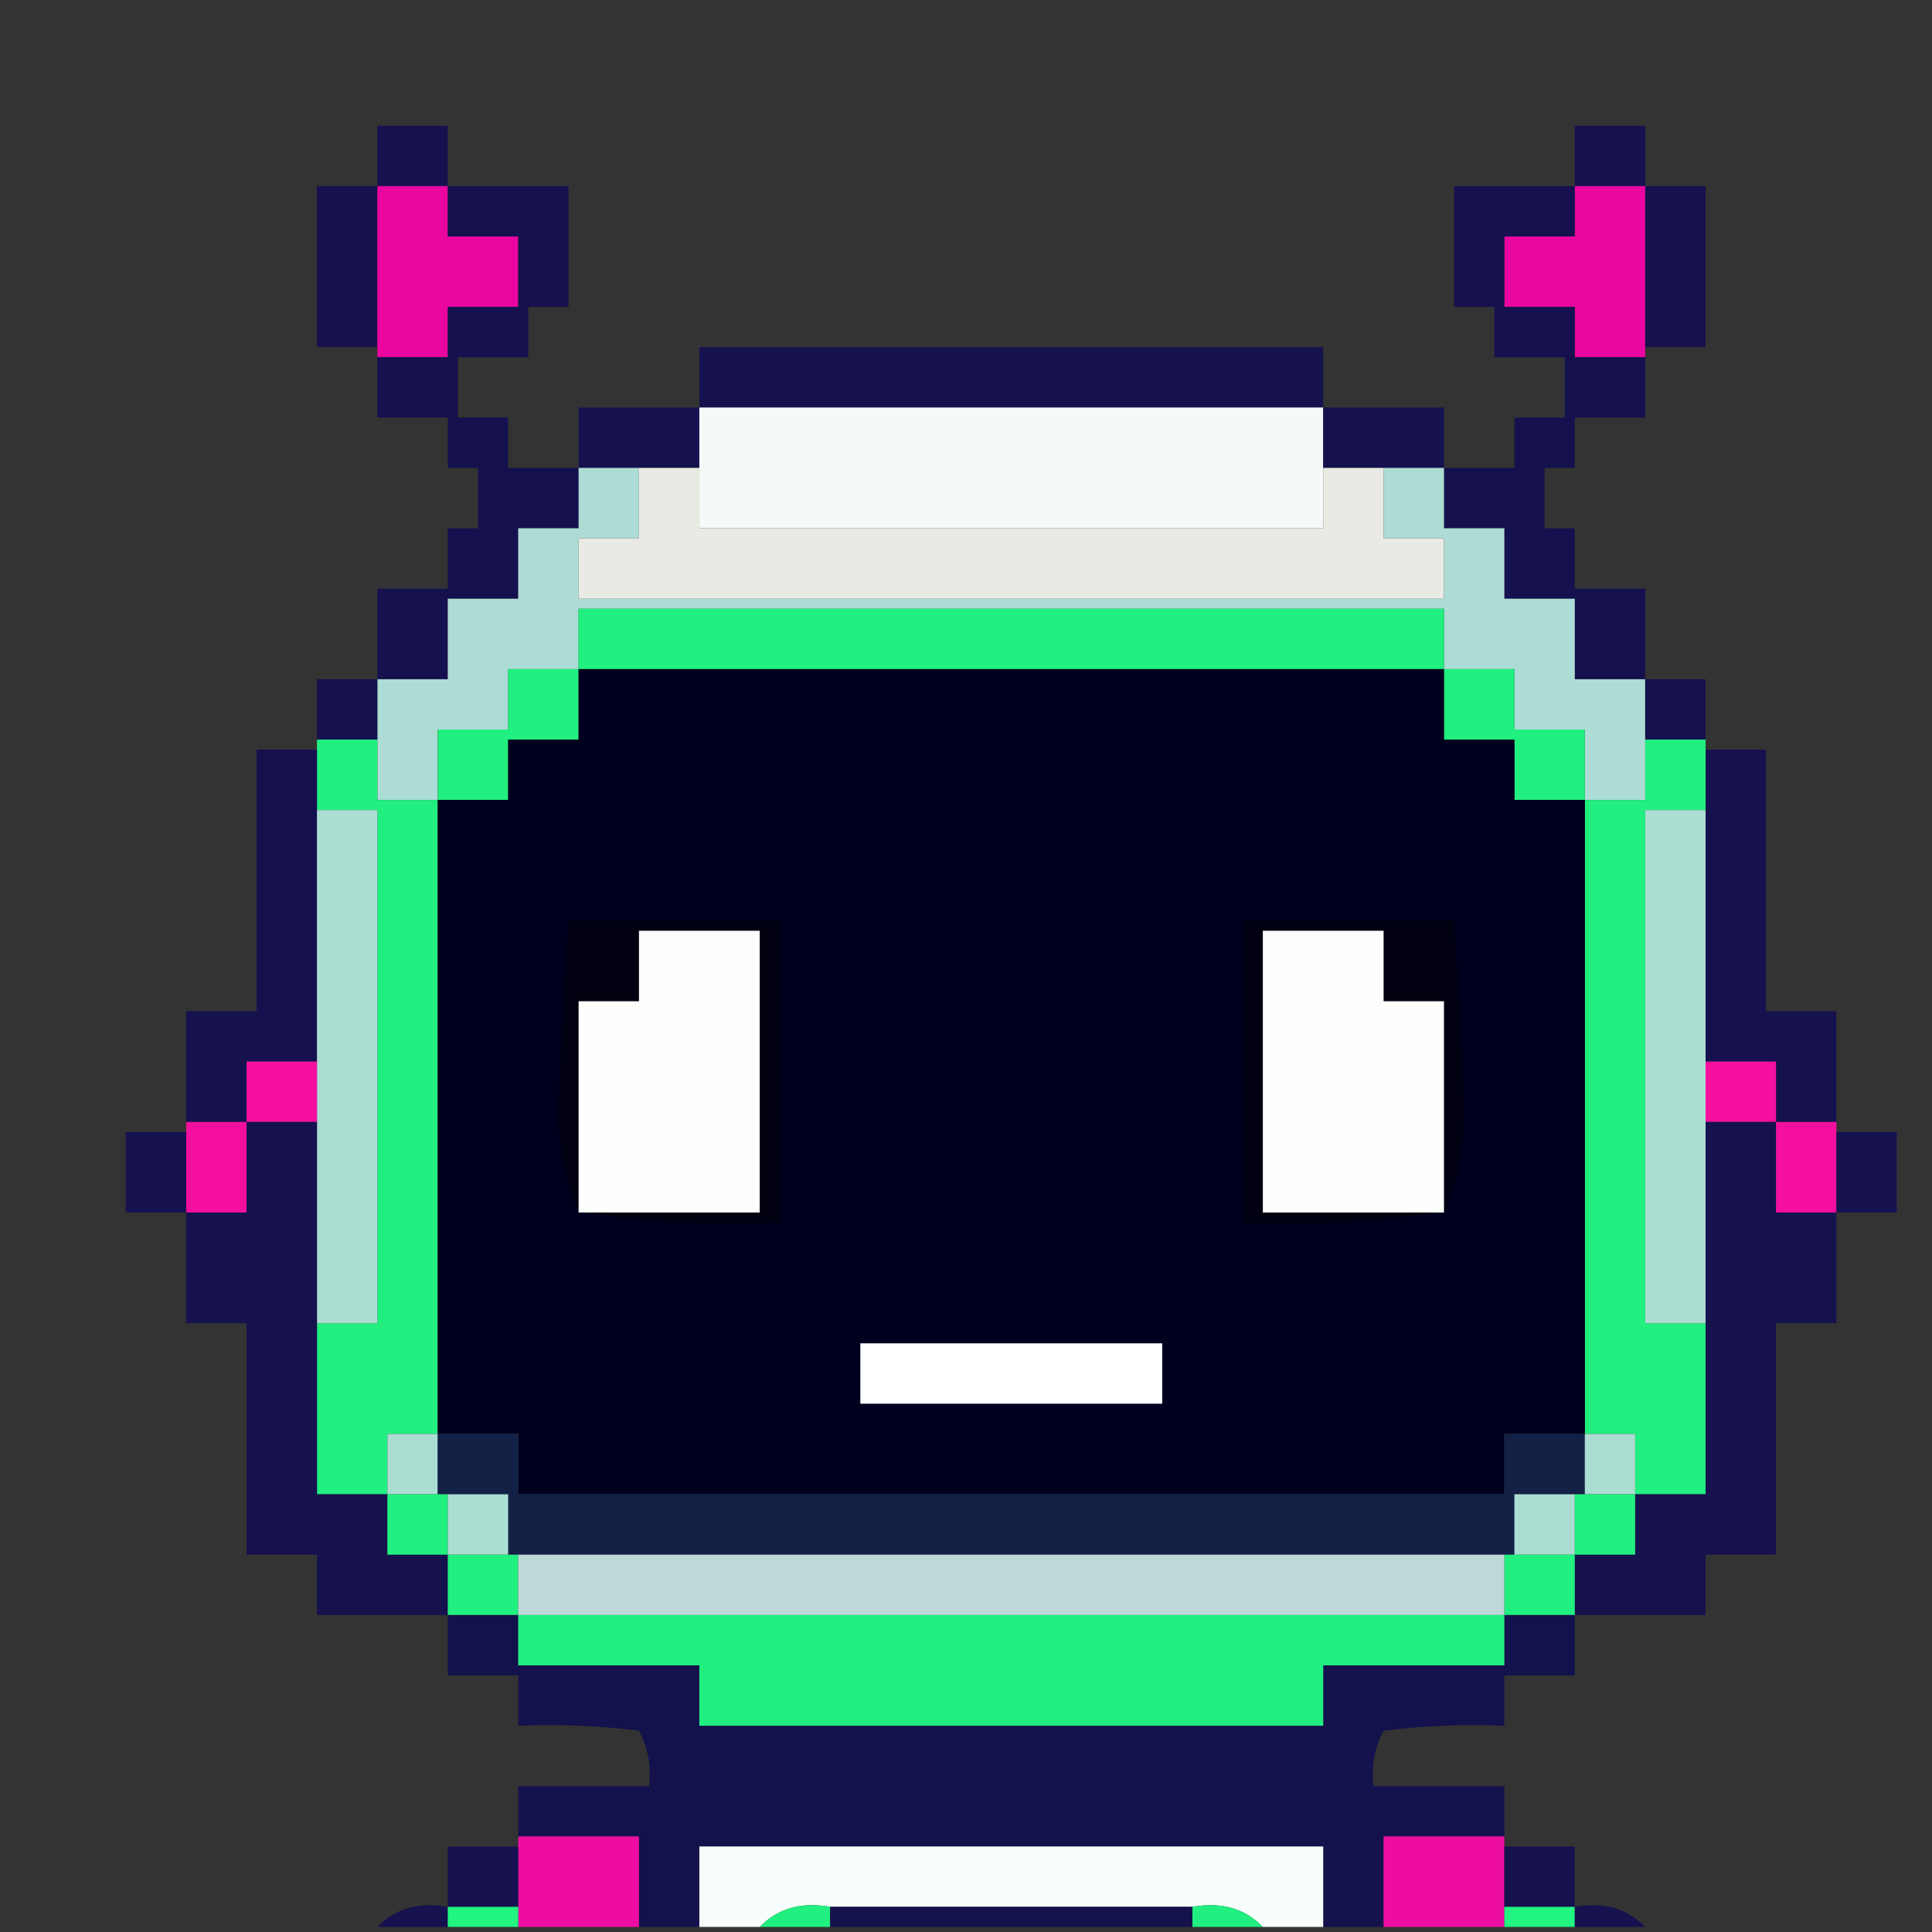 <?xml version="1.0" encoding="UTF-8"?>
<!DOCTYPE svg PUBLIC "-//W3C//DTD SVG 1.1//EN" "http://www.w3.org/Graphics/SVG/1.1/DTD/svg11.dtd">
<svg xmlns="http://www.w3.org/2000/svg" version="1.1" width="192px" height="192px" style="shape-rendering:geometricPrecision; text-rendering:geometricPrecision; image-rendering:optimizeQuality; fill-rule:evenodd; clip-rule:evenodd" xmlns:xlink="http://www.w3.org/1999/xlink">
<rect width="100%" height="100%" fill="#333333" stroke="none"/>
<g><path style="opacity:1" fill="#16114f" d="M 44.5,18.5 C 42.167,18.5 39.833,18.5 37.5,18.5C 37.5,16.5 37.5,14.5 37.5,12.5C 39.833,12.5 42.167,12.5 44.5,12.5C 44.5,14.5 44.5,16.5 44.5,18.5 Z"/></g>
<g><path style="opacity:1" fill="#16114f" d="M 163.5,18.5 C 161.167,18.5 158.833,18.5 156.5,18.5C 156.5,16.5 156.5,14.5 156.5,12.5C 158.833,12.5 161.167,12.5 163.5,12.5C 163.5,14.5 163.5,16.5 163.5,18.5 Z"/></g>
<g><path style="opacity:1" fill="#16114f" d="M 37.5,18.5 C 37.5,23.833 37.5,29.167 37.5,34.5C 35.5,34.5 33.5,34.5 31.5,34.5C 31.5,29.167 31.5,23.833 31.5,18.5C 33.5,18.5 35.5,18.5 37.5,18.5 Z"/></g>
<g><path style="opacity:1" fill="#ea05a0" d="M 37.5,18.5 C 39.833,18.5 42.167,18.5 44.5,18.5C 44.5,20.167 44.5,21.833 44.5,23.5C 46.833,23.5 49.167,23.5 51.5,23.5C 51.5,25.833 51.5,28.167 51.5,30.5C 49.167,30.5 46.833,30.5 44.5,30.5C 44.5,32.167 44.5,33.833 44.5,35.5C 42.167,35.5 39.833,35.5 37.5,35.5C 37.5,35.167 37.5,34.833 37.5,34.5C 37.5,29.167 37.5,23.833 37.5,18.5 Z"/></g>
<g><path style="opacity:1" fill="#ea05a0" d="M 156.5,18.5 C 158.833,18.5 161.167,18.5 163.5,18.5C 163.5,23.833 163.5,29.167 163.5,34.5C 163.5,34.833 163.5,35.167 163.5,35.5C 161.167,35.5 158.833,35.5 156.5,35.5C 156.5,33.833 156.5,32.167 156.5,30.5C 154.167,30.5 151.833,30.5 149.5,30.5C 149.5,28.167 149.5,25.833 149.5,23.5C 151.833,23.5 154.167,23.5 156.5,23.5C 156.5,21.833 156.5,20.167 156.5,18.5 Z"/></g>
<g><path style="opacity:1" fill="#16114f" d="M 163.5,18.5 C 165.5,18.5 167.5,18.5 169.5,18.5C 169.5,23.833 169.5,29.167 169.5,34.5C 167.5,34.5 165.5,34.5 163.5,34.5C 163.5,29.167 163.5,23.833 163.5,18.5 Z"/></g>
<g><path style="opacity:1" fill="#15114e" d="M 44.5,18.5 C 48.5,18.5 52.5,18.5 56.5,18.5C 56.5,22.5 56.5,26.5 56.5,30.5C 55.167,30.5 53.833,30.5 52.5,30.5C 52.5,32.167 52.5,33.833 52.5,35.5C 50.167,35.5 47.833,35.5 45.5,35.5C 45.5,37.5 45.5,39.5 45.5,41.5C 47.167,41.5 48.833,41.5 50.5,41.5C 50.5,43.167 50.5,44.833 50.5,46.5C 52.833,46.5 55.167,46.5 57.5,46.5C 57.5,48.5 57.5,50.5 57.5,52.5C 55.5,52.5 53.5,52.5 51.5,52.5C 51.5,54.833 51.5,57.167 51.5,59.5C 49.167,59.5 46.833,59.5 44.5,59.5C 44.5,62.167 44.5,64.833 44.5,67.5C 42.167,67.5 39.833,67.5 37.5,67.5C 37.5,64.5 37.5,61.5 37.5,58.5C 39.833,58.5 42.167,58.5 44.5,58.5C 44.5,56.5 44.5,54.5 44.5,52.5C 45.5,52.5 46.5,52.5 47.5,52.5C 47.5,50.5 47.5,48.5 47.5,46.5C 46.5,46.5 45.5,46.5 44.5,46.5C 44.5,44.833 44.5,43.167 44.5,41.5C 42.167,41.5 39.833,41.5 37.5,41.5C 37.5,39.5 37.5,37.5 37.5,35.5C 39.833,35.5 42.167,35.5 44.5,35.5C 44.5,33.833 44.5,32.167 44.5,30.5C 46.833,30.5 49.167,30.5 51.5,30.5C 51.5,28.167 51.5,25.833 51.5,23.5C 49.167,23.5 46.833,23.5 44.5,23.5C 44.5,21.833 44.5,20.167 44.5,18.5 Z"/></g>
<g><path style="opacity:1" fill="#16114f" d="M 131.5,40.5 C 110.833,40.5 90.167,40.5 69.5,40.5C 69.5,38.5 69.5,36.5 69.5,34.5C 90.167,34.5 110.833,34.5 131.5,34.5C 131.5,36.5 131.5,38.5 131.5,40.5 Z"/></g>
<g><path style="opacity:1" fill="#15114e" d="M 156.5,18.5 C 156.5,20.167 156.5,21.833 156.5,23.5C 154.167,23.5 151.833,23.5 149.5,23.5C 149.5,25.833 149.5,28.167 149.5,30.5C 151.833,30.5 154.167,30.5 156.5,30.5C 156.5,32.167 156.5,33.833 156.5,35.5C 158.833,35.5 161.167,35.5 163.5,35.5C 163.5,37.5 163.5,39.5 163.5,41.5C 161.167,41.5 158.833,41.5 156.5,41.5C 156.5,43.167 156.5,44.833 156.5,46.5C 155.5,46.5 154.5,46.5 153.5,46.5C 153.5,48.5 153.5,50.5 153.5,52.5C 154.5,52.5 155.5,52.5 156.5,52.5C 156.5,54.5 156.5,56.5 156.5,58.5C 158.833,58.5 161.167,58.5 163.5,58.5C 163.5,61.5 163.5,64.5 163.5,67.5C 161.167,67.5 158.833,67.5 156.5,67.5C 156.5,64.833 156.5,62.167 156.5,59.5C 154.167,59.5 151.833,59.5 149.5,59.5C 149.5,57.167 149.5,54.833 149.5,52.5C 147.5,52.5 145.5,52.5 143.5,52.5C 143.5,50.5 143.5,48.5 143.5,46.5C 145.833,46.5 148.167,46.5 150.5,46.5C 150.5,44.833 150.5,43.167 150.5,41.5C 152.167,41.5 153.833,41.5 155.5,41.5C 155.5,39.5 155.5,37.5 155.5,35.5C 153.167,35.5 150.833,35.5 148.5,35.5C 148.5,33.833 148.5,32.167 148.5,30.5C 147.167,30.5 145.833,30.5 144.5,30.5C 144.5,26.5 144.5,22.5 144.5,18.5C 148.5,18.5 152.5,18.5 156.5,18.5 Z"/></g>
<g><path style="opacity:1" fill="#16114f" d="M 69.5,40.5 C 69.5,42.5 69.5,44.5 69.5,46.5C 67.5,46.5 65.5,46.5 63.5,46.5C 61.5,46.5 59.5,46.5 57.5,46.5C 57.5,44.5 57.5,42.5 57.5,40.5C 61.5,40.5 65.5,40.5 69.5,40.5 Z"/></g>
<g><path style="opacity:1" fill="#f5faf9" d="M 69.5,40.5 C 90.167,40.5 110.833,40.5 131.5,40.5C 131.5,42.5 131.5,44.5 131.5,46.5C 131.5,48.5 131.5,50.5 131.5,52.5C 110.833,52.5 90.167,52.5 69.5,52.5C 69.5,50.5 69.5,48.5 69.5,46.5C 69.5,44.5 69.5,42.5 69.5,40.5 Z"/></g>
<g><path style="opacity:1" fill="#16114f" d="M 131.5,40.5 C 135.5,40.5 139.5,40.5 143.5,40.5C 143.5,42.5 143.5,44.5 143.5,46.5C 141.5,46.5 139.5,46.5 137.5,46.5C 135.5,46.5 133.5,46.5 131.5,46.5C 131.5,44.5 131.5,42.5 131.5,40.5 Z"/></g>
<g><path style="opacity:1" fill="#acdcd5" d="M 57.5,46.5 C 59.5,46.5 61.5,46.5 63.5,46.5C 63.5,48.833 63.5,51.167 63.5,53.5C 61.5,53.5 59.5,53.5 57.5,53.5C 57.5,55.5 57.5,57.5 57.5,59.5C 86.167,59.5 114.833,59.5 143.5,59.5C 143.5,57.5 143.5,55.5 143.5,53.5C 141.5,53.5 139.5,53.5 137.5,53.5C 137.5,51.167 137.5,48.833 137.5,46.5C 139.5,46.5 141.5,46.5 143.5,46.5C 143.5,48.5 143.5,50.5 143.5,52.5C 145.5,52.5 147.5,52.5 149.5,52.5C 149.5,54.833 149.5,57.167 149.5,59.5C 151.833,59.5 154.167,59.5 156.5,59.5C 156.5,62.167 156.5,64.833 156.5,67.5C 158.833,67.5 161.167,67.5 163.5,67.5C 163.5,69.5 163.5,71.5 163.5,73.5C 163.5,75.5 163.5,77.5 163.5,79.5C 161.5,79.5 159.5,79.5 157.5,79.5C 157.5,77.167 157.5,74.833 157.5,72.5C 155.167,72.5 152.833,72.5 150.5,72.5C 150.5,70.5 150.5,68.5 150.5,66.5C 148.167,66.5 145.833,66.5 143.5,66.5C 143.5,64.5 143.5,62.5 143.5,60.5C 114.833,60.5 86.167,60.5 57.5,60.5C 57.5,62.5 57.5,64.5 57.5,66.5C 55.167,66.5 52.833,66.5 50.5,66.5C 50.5,68.5 50.5,70.5 50.5,72.5C 48.167,72.5 45.833,72.5 43.5,72.5C 43.5,74.833 43.5,77.167 43.5,79.5C 41.5,79.5 39.5,79.5 37.5,79.5C 37.5,77.5 37.5,75.5 37.5,73.5C 37.5,71.5 37.5,69.5 37.5,67.5C 39.833,67.5 42.167,67.5 44.5,67.5C 44.5,64.833 44.5,62.167 44.5,59.5C 46.833,59.5 49.167,59.5 51.5,59.5C 51.5,57.167 51.5,54.833 51.5,52.5C 53.5,52.5 55.5,52.5 57.5,52.5C 57.5,50.5 57.5,48.5 57.5,46.5 Z"/></g>
<g><path style="opacity:1" fill="#e8eae3" d="M 63.5,46.5 C 65.5,46.5 67.5,46.5 69.5,46.5C 69.5,48.5 69.5,50.5 69.5,52.5C 90.167,52.5 110.833,52.5 131.5,52.5C 131.5,50.5 131.5,48.5 131.5,46.5C 133.5,46.5 135.5,46.5 137.5,46.5C 137.5,48.833 137.5,51.167 137.5,53.5C 139.5,53.5 141.5,53.5 143.5,53.5C 143.5,55.5 143.5,57.5 143.5,59.5C 114.833,59.5 86.167,59.5 57.5,59.5C 57.5,57.5 57.5,55.5 57.5,53.5C 59.5,53.5 61.5,53.5 63.5,53.5C 63.5,51.167 63.5,48.833 63.5,46.5 Z"/></g>
<g><path style="opacity:1" fill="#21ef7f" d="M 143.5,66.5 C 114.833,66.5 86.167,66.5 57.5,66.5C 57.5,64.5 57.5,62.5 57.5,60.5C 86.167,60.5 114.833,60.5 143.5,60.5C 143.5,62.5 143.5,64.5 143.5,66.5 Z"/></g>
<g><path style="opacity:1" fill="#21ef7f" d="M 57.5,66.5 C 57.5,68.833 57.5,71.167 57.5,73.5C 55.167,73.5 52.833,73.5 50.5,73.5C 50.5,75.5 50.5,77.5 50.5,79.5C 48.167,79.5 45.833,79.5 43.5,79.5C 43.5,77.167 43.5,74.833 43.5,72.5C 45.833,72.5 48.167,72.5 50.5,72.5C 50.5,70.5 50.5,68.5 50.5,66.5C 52.833,66.5 55.167,66.5 57.5,66.5 Z"/></g>
<g><path style="opacity:1" fill="#21ef7f" d="M 143.5,66.5 C 145.833,66.5 148.167,66.5 150.5,66.5C 150.5,68.5 150.5,70.5 150.5,72.5C 152.833,72.5 155.167,72.5 157.5,72.5C 157.5,74.833 157.5,77.167 157.5,79.5C 155.167,79.5 152.833,79.5 150.5,79.5C 150.5,77.5 150.5,75.5 150.5,73.5C 148.167,73.5 145.833,73.5 143.5,73.5C 143.5,71.167 143.5,68.833 143.5,66.5 Z"/></g>
<g><path style="opacity:1" fill="#16114f" d="M 37.5,67.5 C 37.5,69.5 37.5,71.5 37.5,73.5C 35.5,73.5 33.5,73.5 31.5,73.5C 31.5,71.5 31.5,69.5 31.5,67.5C 33.5,67.5 35.5,67.5 37.5,67.5 Z"/></g>
<g><path style="opacity:1" fill="#16114f" d="M 163.5,67.5 C 165.5,67.5 167.5,67.5 169.5,67.5C 169.5,69.5 169.5,71.5 169.5,73.5C 167.5,73.5 165.5,73.5 163.5,73.5C 163.5,71.5 163.5,69.5 163.5,67.5 Z"/></g>
<g><path style="opacity:1" fill="#21ef7f" d="M 31.5,73.5 C 33.5,73.5 35.5,73.5 37.5,73.5C 37.5,75.5 37.5,77.5 37.5,79.5C 39.5,79.5 41.5,79.5 43.5,79.5C 43.5,100.5 43.5,121.5 43.5,142.5C 41.833,142.5 40.167,142.5 38.5,142.5C 38.5,144.5 38.5,146.5 38.5,148.5C 36.167,148.5 33.833,148.5 31.5,148.5C 31.5,142.833 31.5,137.167 31.5,131.5C 33.5,131.5 35.5,131.5 37.5,131.5C 37.5,114.5 37.5,97.5 37.5,80.5C 35.5,80.5 33.5,80.5 31.5,80.5C 31.5,78.5 31.5,76.5 31.5,74.5C 31.5,74.167 31.5,73.833 31.5,73.5 Z"/></g>
<g><path style="opacity:1" fill="#21ef7f" d="M 163.5,73.5 C 165.5,73.5 167.5,73.5 169.5,73.5C 169.5,73.833 169.5,74.167 169.5,74.5C 169.5,76.5 169.5,78.5 169.5,80.5C 167.5,80.5 165.5,80.5 163.5,80.5C 163.5,97.5 163.5,114.5 163.5,131.5C 165.5,131.5 167.5,131.5 169.5,131.5C 169.5,137.167 169.5,142.833 169.5,148.5C 167.167,148.5 164.833,148.5 162.5,148.5C 162.5,146.5 162.5,144.5 162.5,142.5C 160.833,142.5 159.167,142.5 157.5,142.5C 157.5,121.5 157.5,100.5 157.5,79.5C 159.5,79.5 161.5,79.5 163.5,79.5C 163.5,77.5 163.5,75.5 163.5,73.5 Z"/></g>
<g><path style="opacity:1" fill="#15114e" d="M 31.5,74.5 C 31.5,76.5 31.5,78.5 31.5,80.5C 31.5,88.833 31.5,97.167 31.5,105.5C 29.167,105.5 26.833,105.5 24.5,105.5C 24.5,107.5 24.5,109.5 24.5,111.5C 22.5,111.5 20.5,111.5 18.5,111.5C 18.5,107.833 18.5,104.167 18.5,100.5C 20.833,100.5 23.167,100.5 25.5,100.5C 25.5,91.833 25.5,83.167 25.5,74.5C 27.5,74.5 29.5,74.5 31.5,74.5 Z"/></g>
<g><path style="opacity:1" fill="#15114e" d="M 169.5,74.5 C 171.5,74.5 173.5,74.5 175.5,74.5C 175.5,83.167 175.5,91.833 175.5,100.5C 177.833,100.5 180.167,100.5 182.5,100.5C 182.5,104.167 182.5,107.833 182.5,111.5C 180.5,111.5 178.5,111.5 176.5,111.5C 176.5,109.5 176.5,107.5 176.5,105.5C 174.167,105.5 171.833,105.5 169.5,105.5C 169.5,97.167 169.5,88.833 169.5,80.5C 169.5,78.5 169.5,76.5 169.5,74.5 Z"/></g>
<g><path style="opacity:1" fill="#00001e" d="M 57.5,66.5 C 86.167,66.5 114.833,66.5 143.5,66.5C 143.5,68.833 143.5,71.167 143.5,73.5C 145.833,73.5 148.167,73.5 150.5,73.5C 150.5,75.5 150.5,77.5 150.5,79.5C 152.833,79.5 155.167,79.5 157.5,79.5C 157.5,100.5 157.5,121.5 157.5,142.5C 154.833,142.5 152.167,142.5 149.5,142.5C 149.5,144.5 149.5,146.5 149.5,148.5C 116.833,148.5 84.167,148.5 51.5,148.5C 51.5,146.5 51.5,144.5 51.5,142.5C 48.833,142.5 46.167,142.5 43.5,142.5C 43.5,121.5 43.5,100.5 43.5,79.5C 45.833,79.5 48.167,79.5 50.5,79.5C 50.5,77.5 50.5,75.5 50.5,73.5C 52.833,73.5 55.167,73.5 57.5,73.5C 57.5,71.167 57.5,68.833 57.5,66.5 Z"/></g>
<g><path style="opacity:1" fill="#acddd3" d="M 31.5,80.5 C 33.5,80.5 35.5,80.5 37.5,80.5C 37.5,97.5 37.5,114.5 37.5,131.5C 35.5,131.5 33.5,131.5 31.5,131.5C 31.5,124.833 31.5,118.167 31.5,111.5C 31.5,109.5 31.5,107.5 31.5,105.5C 31.5,97.167 31.5,88.833 31.5,80.5 Z"/></g>
<g><path style="opacity:1" fill="#acddd3" d="M 169.5,80.5 C 169.5,88.833 169.5,97.167 169.5,105.5C 169.5,107.5 169.5,109.5 169.5,111.5C 169.5,118.167 169.5,124.833 169.5,131.5C 167.5,131.5 165.5,131.5 163.5,131.5C 163.5,114.5 163.5,97.5 163.5,80.5C 165.5,80.5 167.5,80.5 169.5,80.5 Z"/></g>
<g><path style="opacity:1" fill="#000010" d="M 58.5,120.5 C 64.167,120.5 69.833,120.5 75.5,120.5C 75.5,111.167 75.5,101.833 75.5,92.5C 71.5,92.5 67.5,92.5 63.5,92.5C 63.5,94.833 63.5,97.167 63.5,99.5C 61.5,99.5 59.5,99.5 57.5,99.5C 57.5,106.5 57.5,113.5 57.5,120.5C 56.179,117.402 55.512,113.902 55.5,110C 55.754,103.824 56.088,97.657 56.5,91.5C 63.5,91.5 70.5,91.5 77.5,91.5C 77.5,101.5 77.5,111.5 77.5,121.5C 70.978,121.823 64.645,121.49 58.5,120.5 Z"/></g>
<g><path style="opacity:1" fill="#000010" d="M 143.5,120.5 C 143.5,113.5 143.5,106.5 143.5,99.5C 141.5,99.5 139.5,99.5 137.5,99.5C 137.5,97.167 137.5,94.833 137.5,92.5C 133.5,92.5 129.5,92.5 125.5,92.5C 125.5,101.833 125.5,111.167 125.5,120.5C 131.167,120.5 136.833,120.5 142.5,120.5C 136.355,121.49 130.022,121.823 123.5,121.5C 123.5,111.5 123.5,101.5 123.5,91.5C 130.5,91.5 137.5,91.5 144.5,91.5C 144.912,97.657 145.246,103.824 145.5,110C 145.488,113.902 144.821,117.402 143.5,120.5 Z"/></g>
<g><path style="opacity:1" fill="#fdfffd" d="M 58.5,120.5 C 58.167,120.5 57.833,120.5 57.5,120.5C 57.5,113.5 57.5,106.5 57.5,99.5C 59.5,99.5 61.5,99.5 63.5,99.5C 63.5,97.167 63.5,94.833 63.5,92.5C 67.5,92.5 71.5,92.5 75.5,92.5C 75.5,101.833 75.5,111.167 75.5,120.5C 69.833,120.5 64.167,120.5 58.5,120.5 Z"/></g>
<g><path style="opacity:1" fill="#fdfffd" d="M 143.5,120.5 C 143.167,120.5 142.833,120.5 142.5,120.5C 136.833,120.5 131.167,120.5 125.5,120.5C 125.5,111.167 125.5,101.833 125.5,92.5C 129.5,92.5 133.5,92.5 137.5,92.5C 137.5,94.833 137.5,97.167 137.5,99.5C 139.5,99.5 141.5,99.5 143.5,99.5C 143.5,106.5 143.5,113.5 143.5,120.5 Z"/></g>
<g><path style="opacity:1" fill="#f40f9f" d="M 31.5,105.5 C 31.5,107.5 31.5,109.5 31.5,111.5C 29.167,111.5 26.833,111.5 24.5,111.5C 24.5,109.5 24.5,107.5 24.5,105.5C 26.833,105.5 29.167,105.5 31.5,105.5 Z"/></g>
<g><path style="opacity:1" fill="#f40f9f" d="M 169.5,105.5 C 171.833,105.5 174.167,105.5 176.5,105.5C 176.5,107.5 176.5,109.5 176.5,111.5C 174.167,111.5 171.833,111.5 169.5,111.5C 169.5,109.5 169.5,107.5 169.5,105.5 Z"/></g>
<g><path style="opacity:1" fill="#f40f9f" d="M 18.5,111.5 C 20.5,111.5 22.5,111.5 24.5,111.5C 24.5,114.5 24.5,117.5 24.5,120.5C 22.5,120.5 20.5,120.5 18.5,120.5C 18.5,117.833 18.5,115.167 18.5,112.5C 18.5,112.167 18.5,111.833 18.5,111.5 Z"/></g>
<g><path style="opacity:1" fill="#15124e" d="M 24.5,111.5 C 26.833,111.5 29.167,111.5 31.5,111.5C 31.5,118.167 31.5,124.833 31.5,131.5C 31.5,137.167 31.5,142.833 31.5,148.5C 33.833,148.5 36.167,148.5 38.5,148.5C 38.5,150.5 38.5,152.5 38.5,154.5C 40.5,154.5 42.5,154.5 44.5,154.5C 44.5,156.5 44.5,158.5 44.5,160.5C 40.167,160.5 35.833,160.5 31.5,160.5C 31.5,158.5 31.5,156.5 31.5,154.5C 29.167,154.5 26.833,154.5 24.5,154.5C 24.5,146.833 24.5,139.167 24.5,131.5C 22.5,131.5 20.5,131.5 18.5,131.5C 18.5,127.833 18.5,124.167 18.5,120.5C 20.5,120.5 22.5,120.5 24.5,120.5C 24.5,117.5 24.5,114.5 24.5,111.5 Z"/></g>
<g><path style="opacity:1" fill="#15124e" d="M 169.5,111.5 C 171.833,111.5 174.167,111.5 176.5,111.5C 176.5,114.5 176.5,117.5 176.5,120.5C 178.5,120.5 180.5,120.5 182.5,120.5C 182.5,124.167 182.5,127.833 182.5,131.5C 180.5,131.5 178.5,131.5 176.5,131.5C 176.5,139.167 176.5,146.833 176.5,154.5C 174.167,154.5 171.833,154.5 169.5,154.5C 169.5,156.5 169.5,158.5 169.5,160.5C 165.167,160.5 160.833,160.5 156.5,160.5C 156.5,158.5 156.5,156.5 156.5,154.5C 158.5,154.5 160.5,154.5 162.5,154.5C 162.5,152.5 162.5,150.5 162.5,148.5C 164.833,148.5 167.167,148.5 169.5,148.5C 169.5,142.833 169.5,137.167 169.5,131.5C 169.5,124.833 169.5,118.167 169.5,111.5 Z"/></g>
<g><path style="opacity:1" fill="#f40f9f" d="M 176.5,111.5 C 178.5,111.5 180.5,111.5 182.5,111.5C 182.5,111.833 182.5,112.167 182.5,112.5C 182.5,115.167 182.5,117.833 182.5,120.5C 180.5,120.5 178.5,120.5 176.5,120.5C 176.5,117.5 176.5,114.5 176.5,111.5 Z"/></g>
<g><path style="opacity:1" fill="#16114f" d="M 18.5,112.5 C 18.5,115.167 18.5,117.833 18.5,120.5C 16.5,120.5 14.5,120.5 12.5,120.5C 12.5,117.833 12.5,115.167 12.5,112.5C 14.5,112.5 16.5,112.5 18.5,112.5 Z"/></g>
<g><path style="opacity:1" fill="#16114f" d="M 182.5,112.5 C 184.5,112.5 186.5,112.5 188.5,112.5C 188.5,115.167 188.5,117.833 188.5,120.5C 186.5,120.5 184.5,120.5 182.5,120.5C 182.5,117.833 182.5,115.167 182.5,112.5 Z"/></g>
<g><path style="opacity:1" fill="#fefffe" d="M 85.5,133.5 C 95.5,133.5 105.5,133.5 115.5,133.5C 115.5,135.5 115.5,137.5 115.5,139.5C 105.5,139.5 95.5,139.5 85.5,139.5C 85.5,137.5 85.5,135.5 85.5,133.5 Z"/></g>
<g><path style="opacity:1" fill="#acddd3" d="M 43.5,142.5 C 43.5,144.5 43.5,146.5 43.5,148.5C 41.833,148.5 40.167,148.5 38.5,148.5C 38.5,146.5 38.5,144.5 38.5,142.5C 40.167,142.5 41.833,142.5 43.5,142.5 Z"/></g>
<g><path style="opacity:1" fill="#132147" d="M 43.5,142.5 C 46.167,142.5 48.833,142.5 51.5,142.5C 51.5,144.5 51.5,146.5 51.5,148.5C 84.167,148.5 116.833,148.5 149.5,148.5C 149.5,146.5 149.5,144.5 149.5,142.5C 152.167,142.5 154.833,142.5 157.5,142.5C 157.5,144.5 157.5,146.5 157.5,148.5C 157.167,148.5 156.833,148.5 156.5,148.5C 154.5,148.5 152.5,148.5 150.5,148.5C 150.5,150.5 150.5,152.5 150.5,154.5C 150.167,154.5 149.833,154.5 149.5,154.5C 116.833,154.5 84.167,154.5 51.5,154.5C 51.167,154.5 50.833,154.5 50.5,154.5C 50.5,152.5 50.5,150.5 50.5,148.5C 48.5,148.5 46.5,148.5 44.5,148.5C 44.167,148.5 43.833,148.5 43.5,148.5C 43.5,146.5 43.5,144.5 43.5,142.5 Z"/></g>
<g><path style="opacity:1" fill="#acddd3" d="M 157.5,142.5 C 159.167,142.5 160.833,142.5 162.5,142.5C 162.5,144.5 162.5,146.5 162.5,148.5C 160.833,148.5 159.167,148.5 157.5,148.5C 157.5,146.5 157.5,144.5 157.5,142.5 Z"/></g>
<g><path style="opacity:1" fill="#21ef7f" d="M 38.5,148.5 C 40.167,148.5 41.833,148.5 43.5,148.5C 43.833,148.5 44.167,148.5 44.5,148.5C 44.5,150.5 44.5,152.5 44.5,154.5C 42.5,154.5 40.5,154.5 38.5,154.5C 38.5,152.5 38.5,150.5 38.5,148.5 Z"/></g>
<g><path style="opacity:1" fill="#acddd3" d="M 44.5,148.5 C 46.5,148.5 48.5,148.5 50.5,148.5C 50.5,150.5 50.5,152.5 50.5,154.5C 48.5,154.5 46.5,154.5 44.5,154.5C 44.5,152.5 44.5,150.5 44.5,148.5 Z"/></g>
<g><path style="opacity:1" fill="#acddd3" d="M 156.5,148.5 C 156.5,150.5 156.5,152.5 156.5,154.5C 154.5,154.5 152.5,154.5 150.5,154.5C 150.5,152.5 150.5,150.5 150.5,148.5C 152.5,148.5 154.5,148.5 156.5,148.5 Z"/></g>
<g><path style="opacity:1" fill="#21ef7f" d="M 156.5,148.5 C 156.833,148.5 157.167,148.5 157.5,148.5C 159.167,148.5 160.833,148.5 162.5,148.5C 162.5,150.5 162.5,152.5 162.5,154.5C 160.5,154.5 158.5,154.5 156.5,154.5C 156.5,152.5 156.5,150.5 156.5,148.5 Z"/></g>
<g><path style="opacity:1" fill="#21ef7f" d="M 44.5,154.5 C 46.5,154.5 48.5,154.5 50.5,154.5C 50.833,154.5 51.167,154.5 51.5,154.5C 51.5,156.5 51.5,158.5 51.5,160.5C 49.167,160.5 46.833,160.5 44.5,160.5C 44.5,158.5 44.5,156.5 44.5,154.5 Z"/></g>
<g><path style="opacity:1" fill="#21ef7f" d="M 149.5,154.5 C 149.833,154.5 150.167,154.5 150.5,154.5C 152.5,154.5 154.5,154.5 156.5,154.5C 156.5,156.5 156.5,158.5 156.5,160.5C 154.167,160.5 151.833,160.5 149.5,160.5C 149.5,158.5 149.5,156.5 149.5,154.5 Z"/></g>
<g><path style="opacity:1" fill="#bed8d8" d="M 51.5,154.5 C 84.167,154.5 116.833,154.5 149.5,154.5C 149.5,156.5 149.5,158.5 149.5,160.5C 116.833,160.5 84.167,160.5 51.5,160.5C 51.5,158.5 51.5,156.5 51.5,154.5 Z"/></g>
<g><path style="opacity:1" fill="#13124c" d="M 44.5,160.5 C 46.833,160.5 49.167,160.5 51.5,160.5C 51.5,162.167 51.5,163.833 51.5,165.5C 57.5,165.5 63.5,165.5 69.5,165.5C 69.5,167.5 69.5,169.5 69.5,171.5C 90.167,171.5 110.833,171.5 131.5,171.5C 131.5,169.5 131.5,167.5 131.5,165.5C 137.5,165.5 143.5,165.5 149.5,165.5C 149.5,163.833 149.5,162.167 149.5,160.5C 151.833,160.5 154.167,160.5 156.5,160.5C 156.5,162.5 156.5,164.5 156.5,166.5C 154.167,166.5 151.833,166.5 149.5,166.5C 149.5,168.167 149.5,169.833 149.5,171.5C 145.486,171.334 141.486,171.501 137.5,172C 136.594,173.699 136.261,175.533 136.5,177.5C 140.833,177.5 145.167,177.5 149.5,177.5C 149.5,179.167 149.5,180.833 149.5,182.5C 145.5,182.5 141.5,182.5 137.5,182.5C 137.5,185.5 137.5,188.5 137.5,191.5C 135.5,191.5 133.5,191.5 131.5,191.5C 131.5,188.833 131.5,186.167 131.5,183.5C 110.833,183.5 90.167,183.5 69.5,183.5C 69.5,186.167 69.5,188.833 69.5,191.5C 67.5,191.5 65.5,191.5 63.5,191.5C 63.5,188.5 63.5,185.5 63.5,182.5C 59.5,182.5 55.5,182.5 51.5,182.5C 51.5,180.833 51.5,179.167 51.5,177.5C 55.833,177.5 60.167,177.5 64.5,177.5C 64.739,175.533 64.406,173.699 63.5,172C 59.514,171.501 55.514,171.334 51.5,171.5C 51.5,169.833 51.5,168.167 51.5,166.5C 49.167,166.5 46.833,166.5 44.5,166.5C 44.5,164.5 44.5,162.5 44.5,160.5 Z"/></g>
<g><path style="opacity:1" fill="#20ef80" d="M 51.5,160.5 C 84.167,160.5 116.833,160.5 149.5,160.5C 149.5,162.167 149.5,163.833 149.5,165.5C 143.5,165.5 137.5,165.5 131.5,165.5C 131.5,167.5 131.5,169.5 131.5,171.5C 110.833,171.5 90.167,171.5 69.5,171.5C 69.5,169.5 69.5,167.5 69.5,165.5C 63.5,165.5 57.5,165.5 51.5,165.5C 51.5,163.833 51.5,162.167 51.5,160.5 Z"/></g>
<g><path style="opacity:1" fill="#ee0da3" d="M 51.5,182.5 C 55.5,182.5 59.5,182.5 63.5,182.5C 63.5,185.5 63.5,188.5 63.5,191.5C 59.5,191.5 55.5,191.5 51.5,191.5C 51.5,190.833 51.5,190.167 51.5,189.5C 51.5,187.5 51.5,185.5 51.5,183.5C 51.5,183.167 51.5,182.833 51.5,182.5 Z"/></g>
<g><path style="opacity:1" fill="#ee0da3" d="M 149.5,182.5 C 149.5,182.833 149.5,183.167 149.5,183.5C 149.5,185.5 149.5,187.5 149.5,189.5C 149.5,190.167 149.5,190.833 149.5,191.5C 145.5,191.5 141.5,191.5 137.5,191.5C 137.5,188.5 137.5,185.5 137.5,182.5C 141.5,182.5 145.5,182.5 149.5,182.5 Z"/></g>
<g><path style="opacity:1" fill="#16114f" d="M 51.5,183.5 C 51.5,185.5 51.5,187.5 51.5,189.5C 49.167,189.5 46.833,189.5 44.5,189.5C 44.5,187.5 44.5,185.5 44.5,183.5C 46.833,183.5 49.167,183.5 51.5,183.5 Z"/></g>
<g><path style="opacity:1" fill="#f7fdfa" d="M 131.5,191.5 C 129.5,191.5 127.5,191.5 125.5,191.5C 123.721,189.656 121.388,188.99 118.5,189.5C 106.5,189.5 94.5,189.5 82.5,189.5C 79.612,188.99 77.279,189.656 75.5,191.5C 73.5,191.5 71.5,191.5 69.5,191.5C 69.5,188.833 69.5,186.167 69.5,183.5C 90.167,183.5 110.833,183.5 131.5,183.5C 131.5,186.167 131.5,188.833 131.5,191.5 Z"/></g>
<g><path style="opacity:1" fill="#16114f" d="M 149.5,183.5 C 151.833,183.5 154.167,183.5 156.5,183.5C 156.5,185.5 156.5,187.5 156.5,189.5C 154.167,189.5 151.833,189.5 149.5,189.5C 149.5,187.5 149.5,185.5 149.5,183.5 Z"/></g>
<g><path style="opacity:1" fill="#16114f" d="M 44.5,189.5 C 44.5,190.167 44.5,190.833 44.5,191.5C 42.167,191.5 39.833,191.5 37.5,191.5C 39.279,189.656 41.612,188.99 44.5,189.5 Z"/></g>
<g><path style="opacity:1" fill="#21f480" d="M 44.5,189.5 C 46.833,189.5 49.167,189.5 51.5,189.5C 51.5,190.167 51.5,190.833 51.5,191.5C 49.167,191.5 46.833,191.5 44.5,191.5C 44.5,190.833 44.5,190.167 44.5,189.5 Z"/></g>
<g><path style="opacity:1" fill="#21ef7f" d="M 82.5,189.5 C 82.5,190.167 82.5,190.833 82.5,191.5C 80.167,191.5 77.833,191.5 75.5,191.5C 77.279,189.656 79.612,188.99 82.5,189.5 Z"/></g>
<g><path style="opacity:1" fill="#14124d" d="M 82.5,189.5 C 94.5,189.5 106.5,189.5 118.5,189.5C 118.5,190.167 118.5,190.833 118.5,191.5C 106.5,191.5 94.5,191.5 82.5,191.5C 82.5,190.833 82.5,190.167 82.5,189.5 Z"/></g>
<g><path style="opacity:1" fill="#21ef7f" d="M 118.5,189.5 C 121.388,188.99 123.721,189.656 125.5,191.5C 123.167,191.5 120.833,191.5 118.5,191.5C 118.5,190.833 118.5,190.167 118.5,189.5 Z"/></g>
<g><path style="opacity:1" fill="#21f480" d="M 149.5,189.5 C 151.833,189.5 154.167,189.5 156.5,189.5C 156.5,190.167 156.5,190.833 156.5,191.5C 154.167,191.5 151.833,191.5 149.5,191.5C 149.5,190.833 149.5,190.167 149.5,189.5 Z"/></g>
<g><path style="opacity:1" fill="#16114f" d="M 156.5,189.5 C 159.388,188.99 161.721,189.656 163.5,191.5C 161.167,191.5 158.833,191.5 156.5,191.5C 156.5,190.833 156.5,190.167 156.5,189.5 Z"/></g>
</svg>

